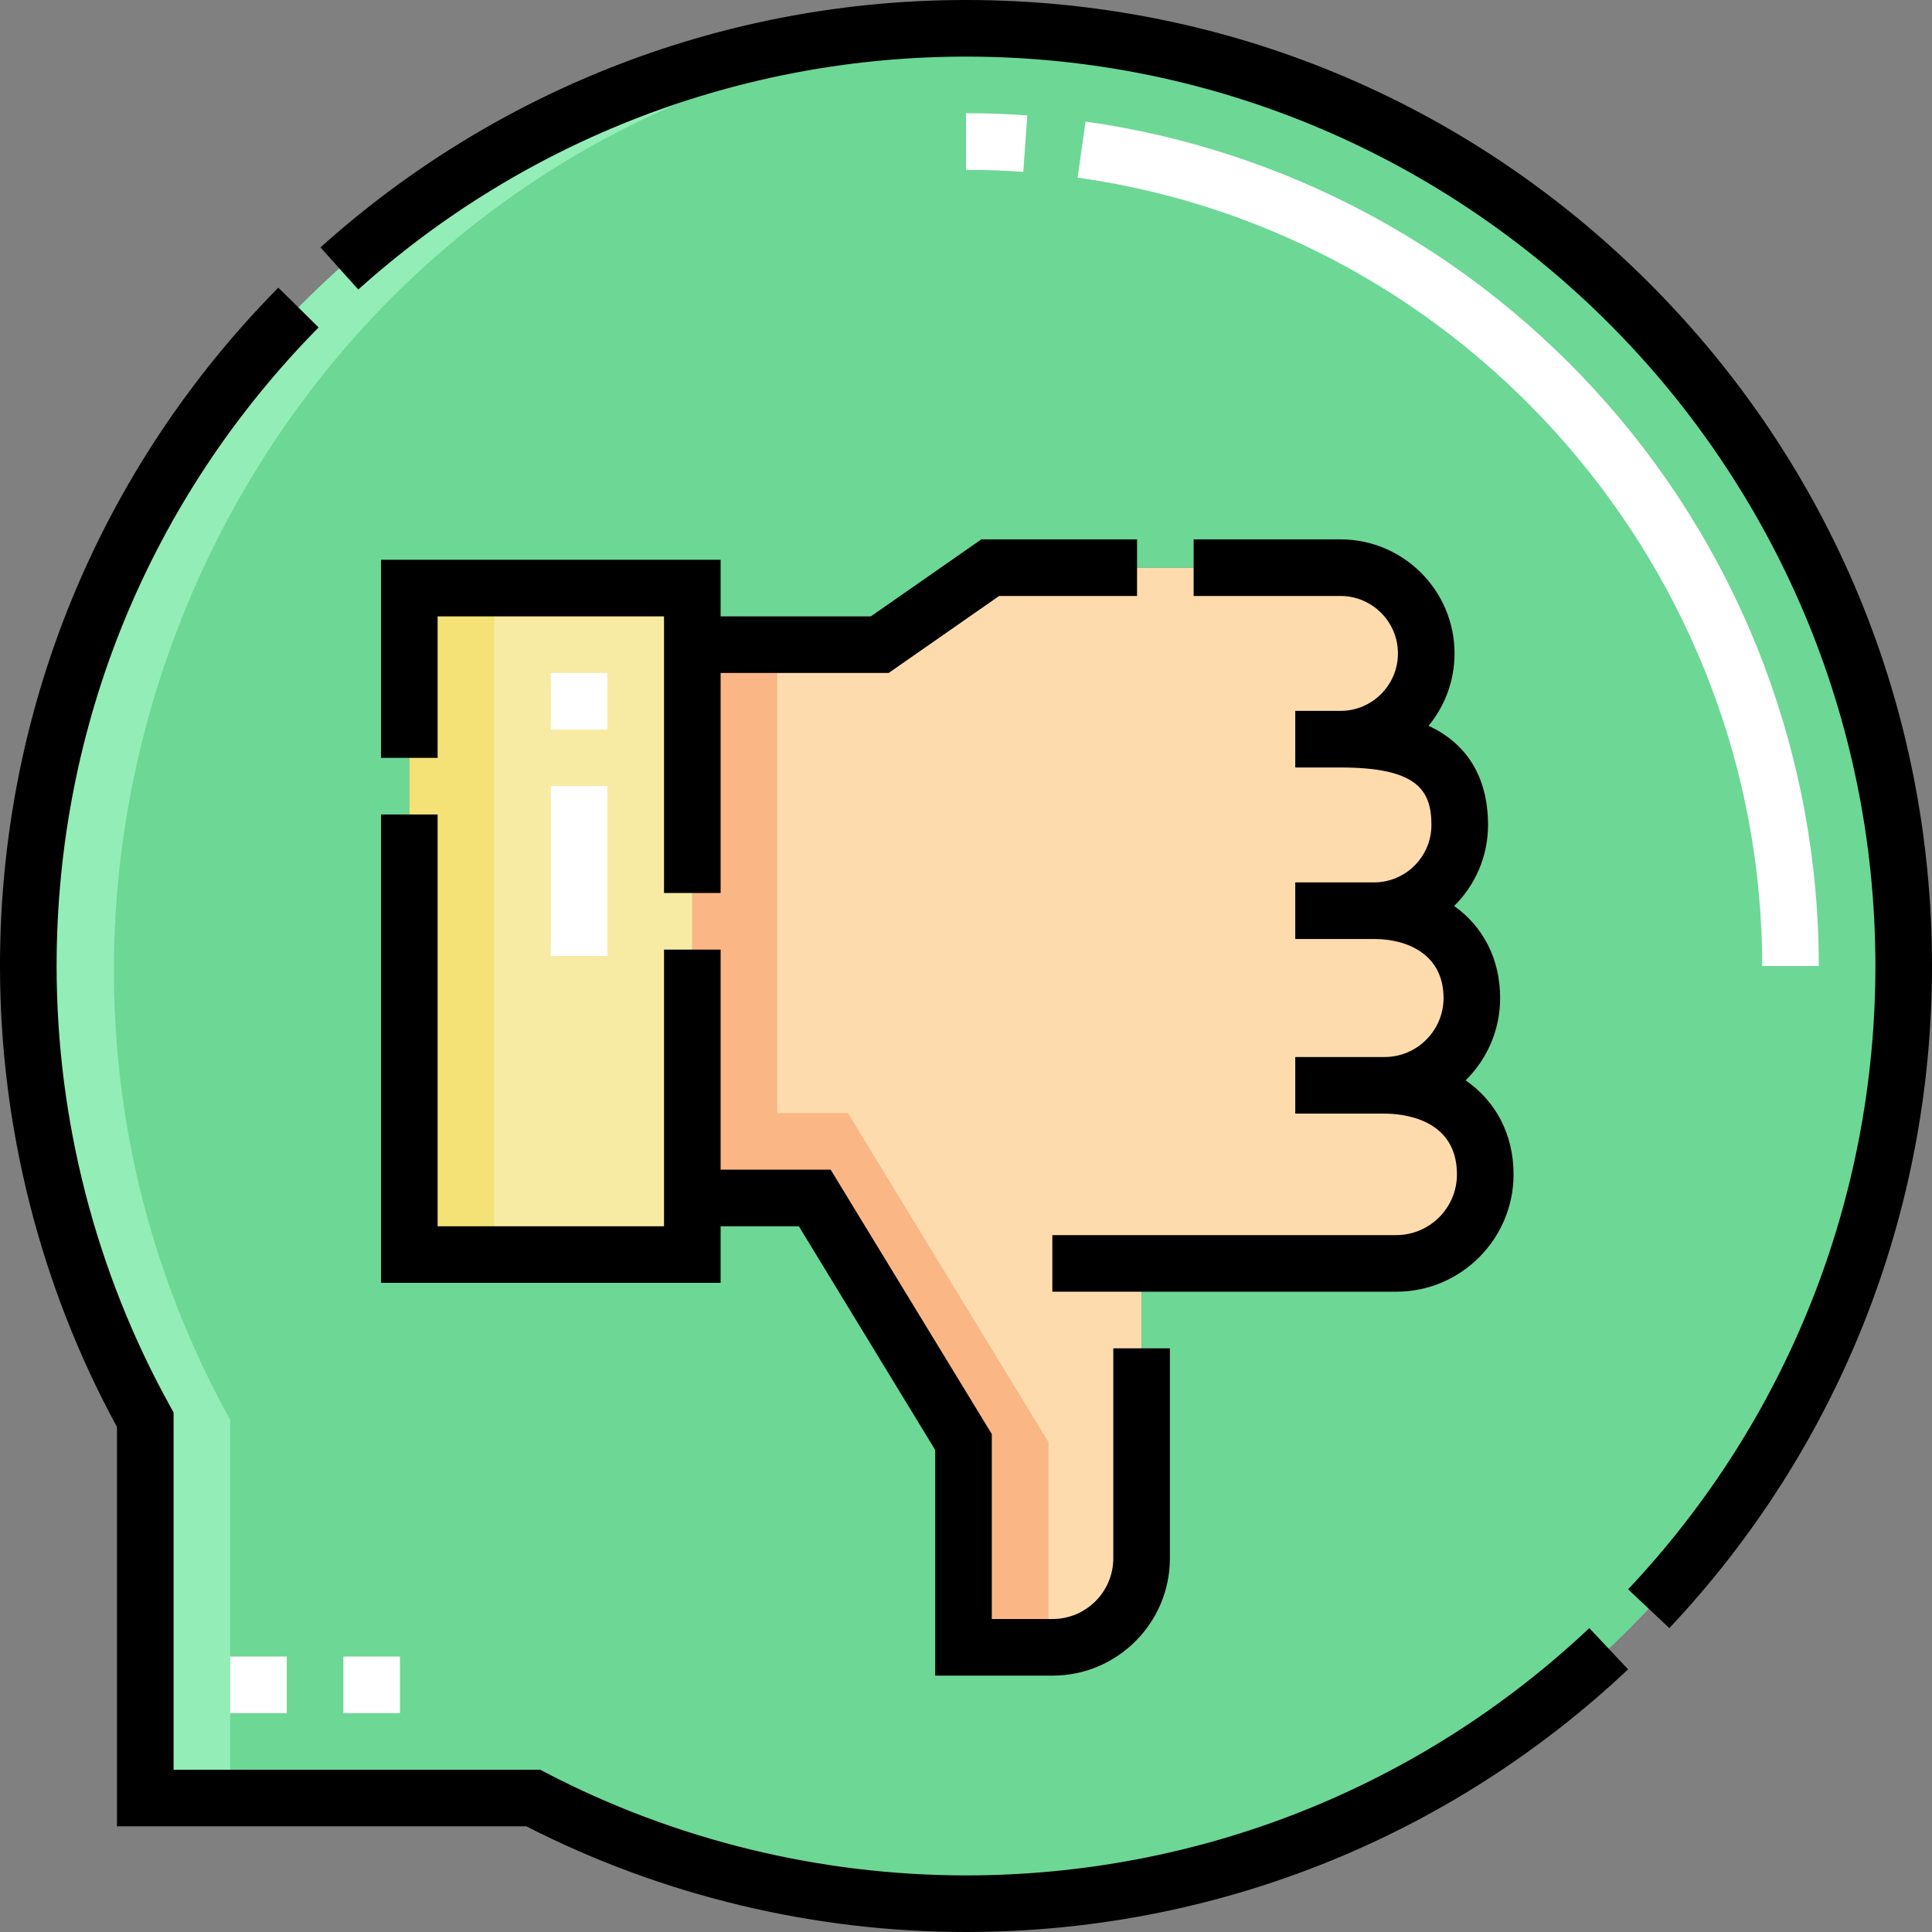 <?xml version="1.0"?>
<svg xmlns="http://www.w3.org/2000/svg" xmlns:xlink="http://www.w3.org/1999/xlink" xmlns:svgjs="http://svgjs.com/svgjs" version="1.1" width="512" height="512" x="0" y="0" viewBox="0 0 512 512" style="enable-background:new 0 0 512 512" xml:space="preserve" class=""><rect x="0" y="0" width="512" height="512" fill="#808080" stroke="none"/><g><g xmlns="http://www.w3.org/2000/svg"><g><g clip-rule="evenodd" fill-rule="evenodd"><path d="m108.471 332.472v-176.629h75c.001 58.876.001 117.753 0 176.629z" fill="#f7eba4" data-original="#f7eba4" style="" class=""/><path d="m183.471 317.472v-146.629h49.673l29.271-20.402h92.827c12.499 0 22.726 10.226 22.726 22.726 0 12.499-10.227 22.725-22.726 22.725 15.265 0 31.604 2.89 31.604 22.726 0 12.499-10.227 22.726-22.726 22.726 14.066 0 25.934 7.988 25.934 23.139 0 12.727-10.413 23.14-23.139 23.14 14.434 0 26.692 7.931 26.692 23.598 0 12.979-10.619 23.598-23.598 23.598h-67.473v78.142c0 12.979-10.619 23.597-23.598 23.597h-23.598v-54.406l-39.423-64.68z" fill="#fedbad" data-original="#fedbad" style="" class=""/><path d="m108.471 155.843h22.5v176.629h-22.5z" fill="#f4e276" data-original="#f4e276" style="" class=""/><path d="m183.471 317.472v-146.629h22.5v124.127h18.729l53.139 87.182v54.406h-22.5v-54.406l-39.423-64.68z" fill="#fab684" data-original="#fab684" style="" class=""/><path d="m38.5 376.252v100.248h102.827c34.31 17.88 73.307 28 114.674 28 137.243 0 248.5-111.257 248.5-248.5 0-137.563-111.413-248.5-248.879-248.5-136.943.205-247.917 111.179-248.122 248.121 0 42.415 10.431 83.513 31 120.631zm69.971-43.78v-176.629h75v15h49.673l29.271-20.402h92.827c12.499 0 22.726 10.226 22.726 22.726 0 12.499-10.227 22.725-22.726 22.725 15.265 0 31.604 2.89 31.604 22.726 0 12.499-10.227 22.726-22.726 22.726 14.066 0 25.934 7.988 25.934 23.139 0 12.727-10.413 23.14-23.139 23.14 14.434 0 26.692 7.931 26.692 23.598 0 12.979-10.619 23.598-23.598 23.598h-67.473v78.142c0 12.979-10.619 23.597-23.598 23.597h-23.598v-54.406l-39.423-64.68h-32.445v14.999h-75.001z" fill="#6dd796" data-original="#afd1f2" style="" class=""/><path d="m7.5 255.621c-.031 42.329 10.474 83.592 31 120.631v100.248h22.5v-100.248c-86.329-155.783 17.072-360.051 206.247-368.485-141.109-6.292-259.535 105.987-259.747 247.854z" fill="#93edb6" data-original="#99c5f2" style="" class=""/></g><g><path d="m482 256h-15c0-104.602-77.991-194.42-181.415-208.927l2.084-14.854c53.459 7.498 102.593 34.093 138.352 74.887 36.098 41.183 55.979 94.061 55.979 148.894zm-210.826-210.452c-5.058-.363-10.163-.548-15.174-.548v-15c5.368 0 10.835.197 16.25.587z" fill="#ffffff" data-original="#ffffff" style="" class=""/></g><g><path d="m160.971 253.342h-15v-45h15zm0-60h-15v-15h15z" fill="#ffffff" data-original="#ffffff" style="" class=""/></g><g><path d="m105.999 454h-15v-15h15zm-30 0h-15v-15h15z" fill="#ffffff" data-original="#ffffff" style="" class=""/></g></g><g><path d="m370.008 327.318h-91.127v15h91.127c17.147 0 31.098-13.95 31.098-31.098 0-10.651-4.759-19.435-12.702-24.918 5.646-5.561 9.15-13.288 9.15-21.819 0-10.389-4.561-18.974-12.188-24.387 5.542-5.482 8.979-13.086 8.979-21.479 0-14.806-7.637-21.993-14.043-25.416-.564-.302-1.139-.585-1.722-.85 4.301-5.223 6.887-11.908 6.887-19.186 0-16.666-13.56-30.226-30.227-30.226h-38.913v15h38.913c8.396 0 15.227 6.83 15.227 15.226s-6.83 15.226-15.227 15.226h-11.98v15h11.981c20.072 0 24.104 5.826 24.104 15.226 0 8.396-6.83 15.226-15.226 15.226h-20.86v15h20.86c8.911 0 18.434 4.108 18.434 15.64 0 8.624-7.016 15.64-15.64 15.64h-23.653v15h23.654c4.502 0 19.191 1.161 19.191 16.098 0 8.876-7.221 16.097-16.097 16.097z" fill="#000000" data-original="#000000" style="" class=""/><path d="m100.971 148.343v52.499h15v-37.499h60v73.314h15v-58.314h44.528l29.272-20.402h36.557v-15h-41.268l-29.272 20.402h-39.817v-15z" fill="#000000" data-original="#000000" style="" class=""/><path d="m100.971 339.972h90v-14.999h20.733l36.135 59.285v59.8h31.098c17.147 0 31.098-13.95 31.098-31.098v-55.642h-15v55.642c0 8.876-7.222 16.098-16.098 16.098h-16.098v-49.011l-42.711-70.074h-29.157v-58.315h-15v73.314h-60v-109.13h-15z" fill="#000000" data-original="#000000" style="" class=""/><path d="m256 497c-38.669 0-77.124-9.389-111.208-27.151l-1.629-.849h-97.163v-94.688l-.94-1.696c-19.665-35.487-30.06-75.812-30.06-116.616 0-63.744 24.658-123.845 69.434-169.23l-10.678-10.536c-47.563 48.212-73.756 112.054-73.756 179.766 0 42.688 10.713 84.886 31 122.176v105.824h108.504c35.807 18.324 76.043 28 116.496 28 65.488 0 127.804-24.722 175.467-69.611l-10.283-10.92c-44.871 42.259-103.534 65.531-165.184 65.531z" fill="#000000" data-original="#000000" style="" class=""/><path d="m437.02 74.98c-48.352-48.351-112.64-74.98-181.02-74.98-63.282 0-124.037 23.286-171.073 65.568l10.027 11.154c44.278-39.802 101.472-61.722 161.046-61.722 132.888 0 241 108.112 241 241 0 61.647-23.272 120.311-65.531 165.184l10.92 10.283c44.889-47.667 69.611-109.983 69.611-175.467 0-68.38-26.629-132.668-74.98-181.02z" fill="#000000" data-original="#000000" style="" class=""/></g></g></g></svg>
